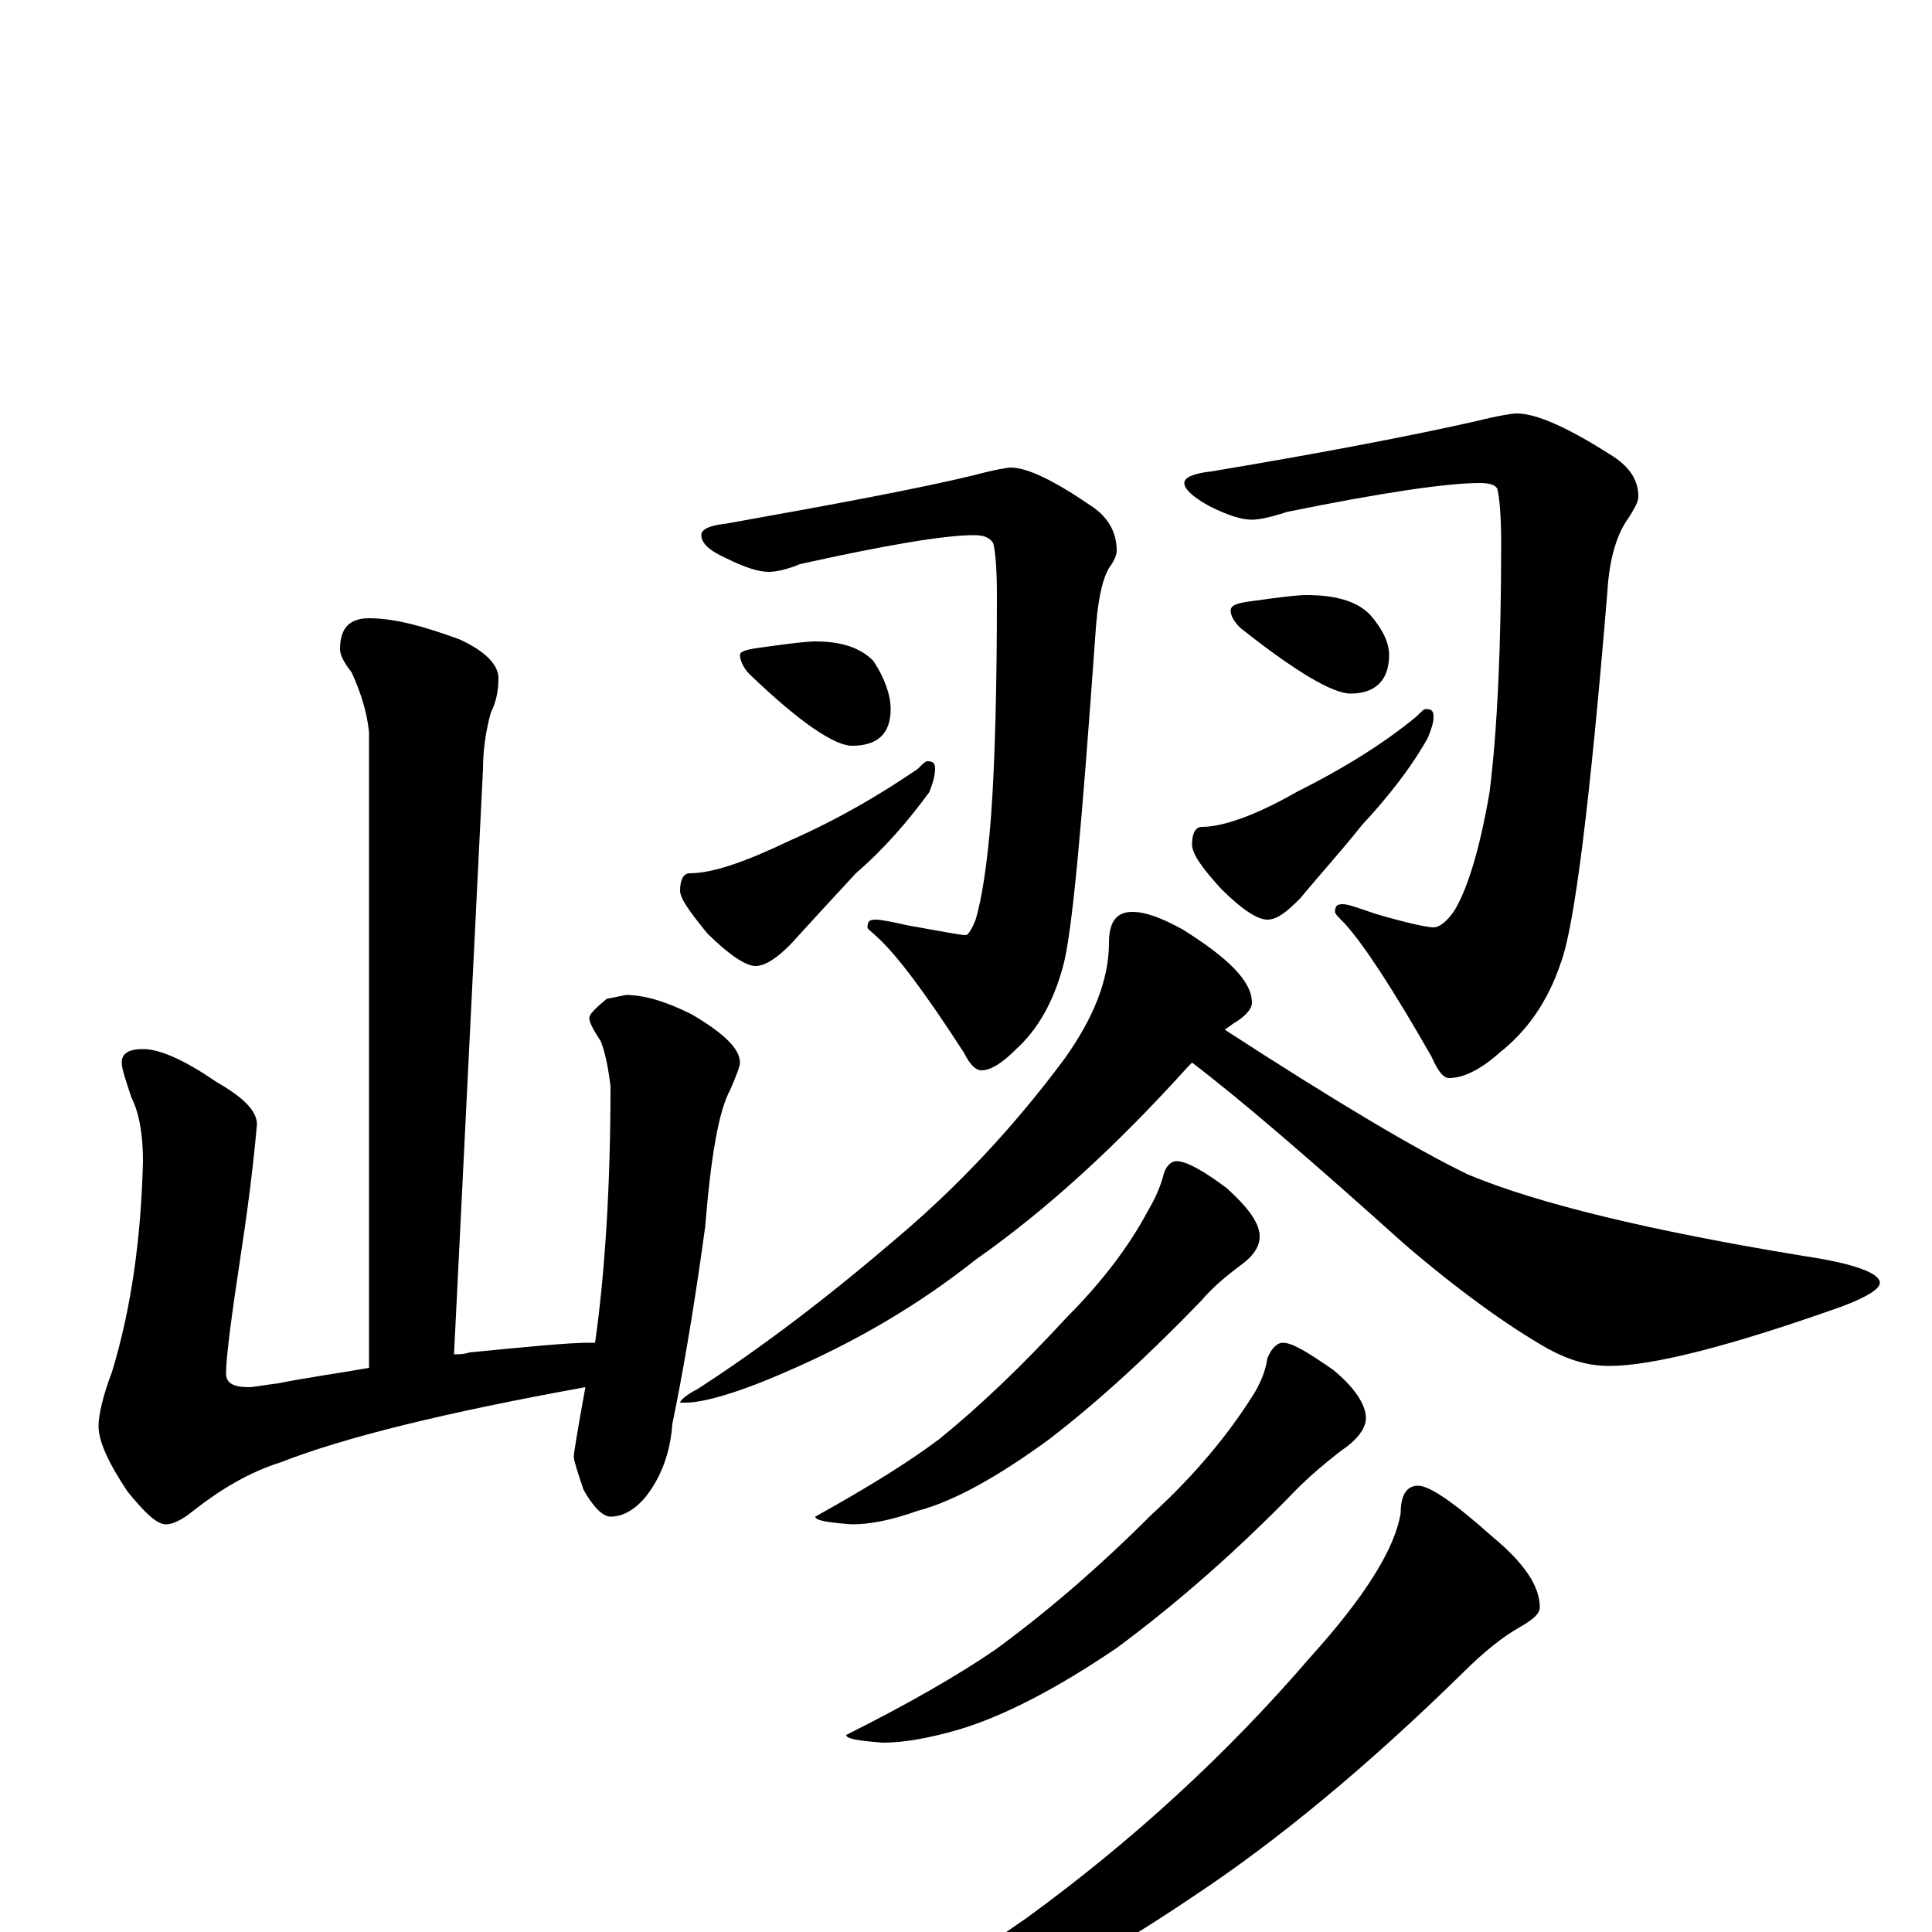 <?xml version="1.0" encoding="utf-8" ?>
<!DOCTYPE svg PUBLIC "-//W3C//DTD SVG 1.1//EN" "http://www.w3.org/Graphics/SVG/1.1/DTD/svg11.dtd">
<svg version="1.1" id="Layer_1" xmlns="http://www.w3.org/2000/svg" xmlns:xlink="http://www.w3.org/1999/xlink" x="0px" y="145px" width="1000px" height="1000px" viewBox="0 0 1000 1000" enable-background="new 0 0 1000 1000" xml:space="preserve">
<g id="Layer_1">
<path id="glyph" transform="matrix(1 0 0 -1 0 1000)" d="M191,680C204,680 219,676 238,669C251,663 258,656 258,649C258,643 257,637 254,631C251,620 250,610 250,602l-15,-303C238,299 240,299 243,300C274,303 294,305 305,305C306,305 307,305 308,305C313,340 316,385 316,438C315,445 314,453 311,461C307,467 305,471 305,473C305,475 308,478 314,483l10,2C333,485 344,482 358,475C375,465 383,457 383,450C383,448 381,443 378,436C372,425 368,402 365,365C359,321 353,287 348,263C347,248 342,235 334,225C328,218 322,215 316,215C312,215 307,220 302,229C299,238 297,244 297,246C297,248 299,260 303,282C231,269 178,256 145,243C129,238 114,229 100,218C94,213 89,211 86,211C81,211 75,217 66,228C56,243 51,254 51,262C51,267 53,277 58,290C68,323 73,359 74,399C74,413 72,424 68,432C65,441 63,447 63,450C63,455 67,457 74,457C83,457 96,451 112,440C126,432 133,425 133,418C132,407 130,386 125,353C120,320 117,298 117,289C117,284 121,282 129,282C131,282 136,283 144,284C159,287 174,289 191,292l0,329C190,631 187,641 182,652C178,657 176,661 176,664C176,675 181,680 191,680M523,758C532,758 546,751 565,738C574,732 578,724 578,715C578,713 577,710 574,706C570,699 568,687 567,672C560,574 555,516 550,499C545,481 537,467 526,457C519,450 513,446 508,446C505,446 502,449 499,455C479,486 464,506 454,515C451,518 449,519 449,520C449,523 450,524 453,524C456,524 461,523 470,521C487,518 497,516 500,516C501,516 503,519 505,524C508,534 511,552 513,578C515,606 516,644 516,692C516,707 515,716 514,719C512,722 509,723 504,723C489,723 459,718 414,708C407,705 401,704 398,704C393,704 386,706 376,711C367,715 363,719 363,723C363,726 367,728 376,729C432,739 475,747 504,754C515,757 522,758 523,758M422,668C435,668 445,665 452,658C458,649 461,640 461,633C461,620 454,614 441,614C432,614 414,626 388,651C385,654 383,658 383,661C383,663 387,664 395,665C409,667 418,668 422,668M480,606C483,606 484,605 484,602C484,599 483,595 481,590C470,575 458,561 443,548C430,534 419,522 409,511C402,504 396,500 391,500C386,500 377,506 366,517C357,528 352,535 352,539C352,545 354,548 357,548C369,548 386,554 409,565C434,576 456,589 475,602C478,605 479,606 480,606M785,786C795,786 811,779 833,765C843,759 848,752 848,743C848,740 846,737 843,732C837,724 833,711 832,694C823,585 815,521 808,502C801,481 790,466 776,455C766,446 757,442 750,442C747,442 744,446 741,453C721,488 706,511 696,522C693,525 691,527 691,528C691,531 692,532 695,532C698,532 703,530 712,527C729,522 739,520 742,520C745,520 749,523 753,529C760,541 766,561 771,590C775,622 777,665 777,719C777,734 776,743 775,747C774,749 771,750 766,750C749,750 715,745 666,735C657,732 651,731 648,731C643,731 636,733 626,738C617,743 613,747 613,750C613,753 618,755 627,756C687,766 733,775 764,782C776,785 783,786 785,786M676,692C691,692 702,689 709,682C716,674 719,667 719,661C719,648 712,641 699,641C690,641 671,652 642,675C639,678 637,681 637,684C637,687 641,688 649,689C663,691 672,692 676,692M738,633C741,633 742,632 742,629C742,626 741,623 739,618C730,602 718,587 705,573C693,558 682,546 673,535C666,528 661,524 656,524C651,524 643,529 632,540C622,551 617,558 617,563C617,569 619,572 622,572C633,572 650,578 671,590C695,602 716,615 733,629C736,632 737,633 738,633M586,528C593,528 601,525 612,519C636,504 648,492 648,481C648,478 645,474 638,470C637,469 635,468 634,467C691,430 733,405 760,392C796,377 854,363 933,350C960,346 973,341 973,336C973,333 967,329 954,324C895,303 855,293 833,293C822,293 812,296 801,302C780,314 755,332 727,356C678,400 642,431 617,450C616,449 616,449 615,448C578,407 542,374 505,348C476,325 444,306 407,290C382,279 364,274 355,274l-3,0C352,275 355,278 361,281C395,303 429,329 464,359C496,386 525,417 551,452C566,473 574,493 574,512C574,523 578,528 586,528M609,399C614,399 623,394 635,385C646,375 652,367 652,360C652,355 649,350 642,345C634,339 627,333 622,327C595,299 569,275 543,255C517,236 494,223 475,218C461,213 450,211 441,211C428,212 422,213 422,215C449,230 470,243 486,255C507,272 529,293 552,318C571,337 585,356 594,373C597,378 600,384 602,391C603,396 606,399 609,399M664,305C669,305 677,300 690,291C701,282 707,273 707,266C707,261 703,255 694,249C685,242 678,236 671,229C640,197 609,170 578,147C547,126 520,112 497,105C480,100 467,98 457,98C444,99 438,100 438,102C470,118 496,133 515,146C541,165 568,188 596,216C619,237 636,258 648,277C652,283 655,290 656,297C658,302 661,305 664,305M734,231C740,231 753,222 772,205C789,191 797,179 797,168C797,165 794,162 787,158C778,153 768,145 757,134C708,86 661,47 617,18C574,-11 531,-35 489,-54C447,-73 414,-82 391,-82l-8,0C383,-80 385,-78 390,-77C438,-53 485,-25 531,7C586,47 635,92 678,142C706,173 722,198 725,217C725,226 728,231 734,231z"/>
</g>
</svg>
